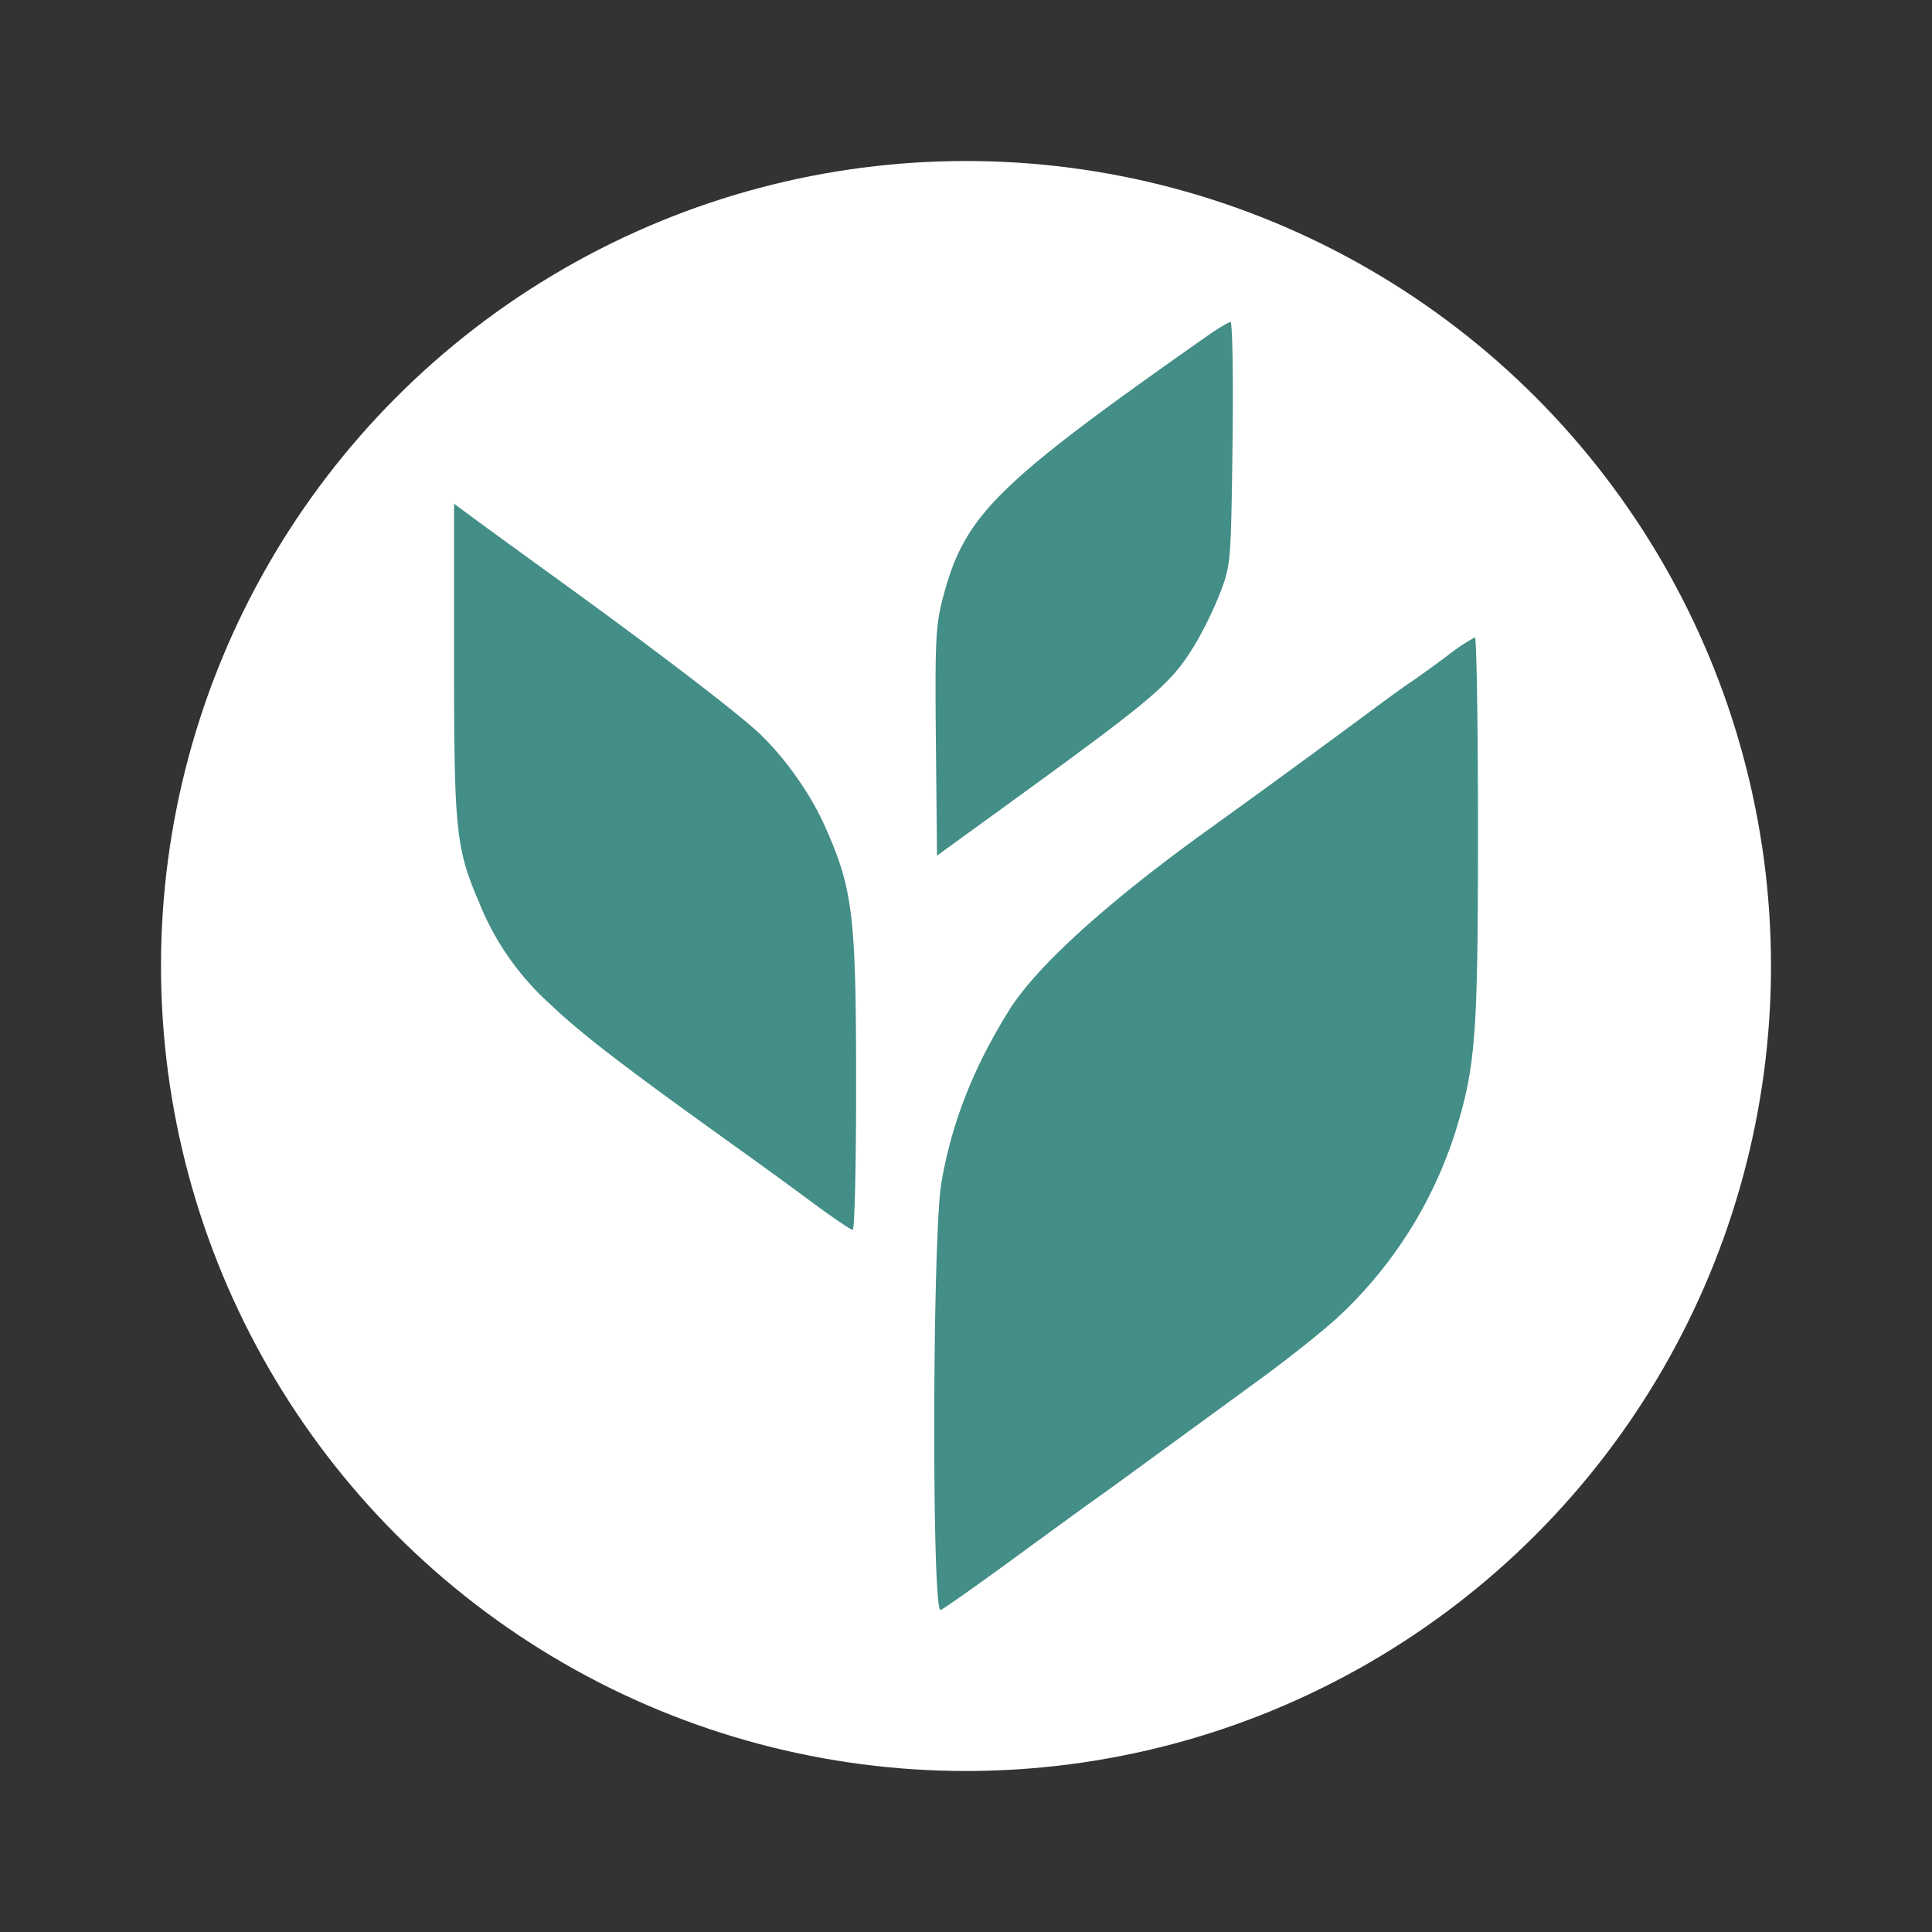 <svg width="24" height="24" fill="none" viewBox="-2 -2 24 24" id="eut" x="374" y="144" xmlns="http://www.w3.org/2000/svg">
        <rect x="-2" y="-2" width="24" height="24" fill="#333333" stroke="none"/>
        <circle cx="10" cy="10" r="10" fill="#fff"/>
        <path d="M9.712 5.431c.27-1.031.644-1.403 3.274-3.25.142-.1.277-.181.3-.181.024 0 .035.678.025 1.506-.019 1.473-.022 1.514-.152 1.854a4.77 4.77 0 01-.307.634c-.308.508-.475.65-2.44 2.075l-.772.56-.014-1.409c-.012-1.255-.003-1.45.086-1.789zM3.96 9.229c-.297-.682-.32-.901-.32-3.034V4.257l.219.162c.12.09.562.41.98.713 1.284.927 2.315 1.715 2.596 1.981.312.296.63.745.803 1.13.36.803.397 1.11.397 3.265 0 .974-.019 1.77-.042 1.77-.023 0-.254-.156-.511-.347a75.944 75.944 0 00-.866-.631c-1.45-1.038-1.983-1.446-2.384-1.828a3.393 3.393 0 01-.873-1.243zM15.531 6.469c.074-.049.273-.192.443-.319a2.52 2.52 0 01.348-.233c.02-.002.038 1.069.038 2.379 0 2.57-.028 2.946-.283 3.772a5.363 5.363 0 01-1.461 2.299c-.188.172-.616.513-.952.758l-1.527 1.114c-.232.17-.488.356-.57.412-.08.057-.52.377-.978.712-.458.335-.865.622-.904.637-.112.043-.103-4.666.01-5.314.13-.747.398-1.426.841-2.137.33-.53 1.182-1.308 2.4-2.19a191.336 191.336 0 002.132-1.556c.181-.135.39-.285.463-.334z" fill="#438E87"/>
    </svg>